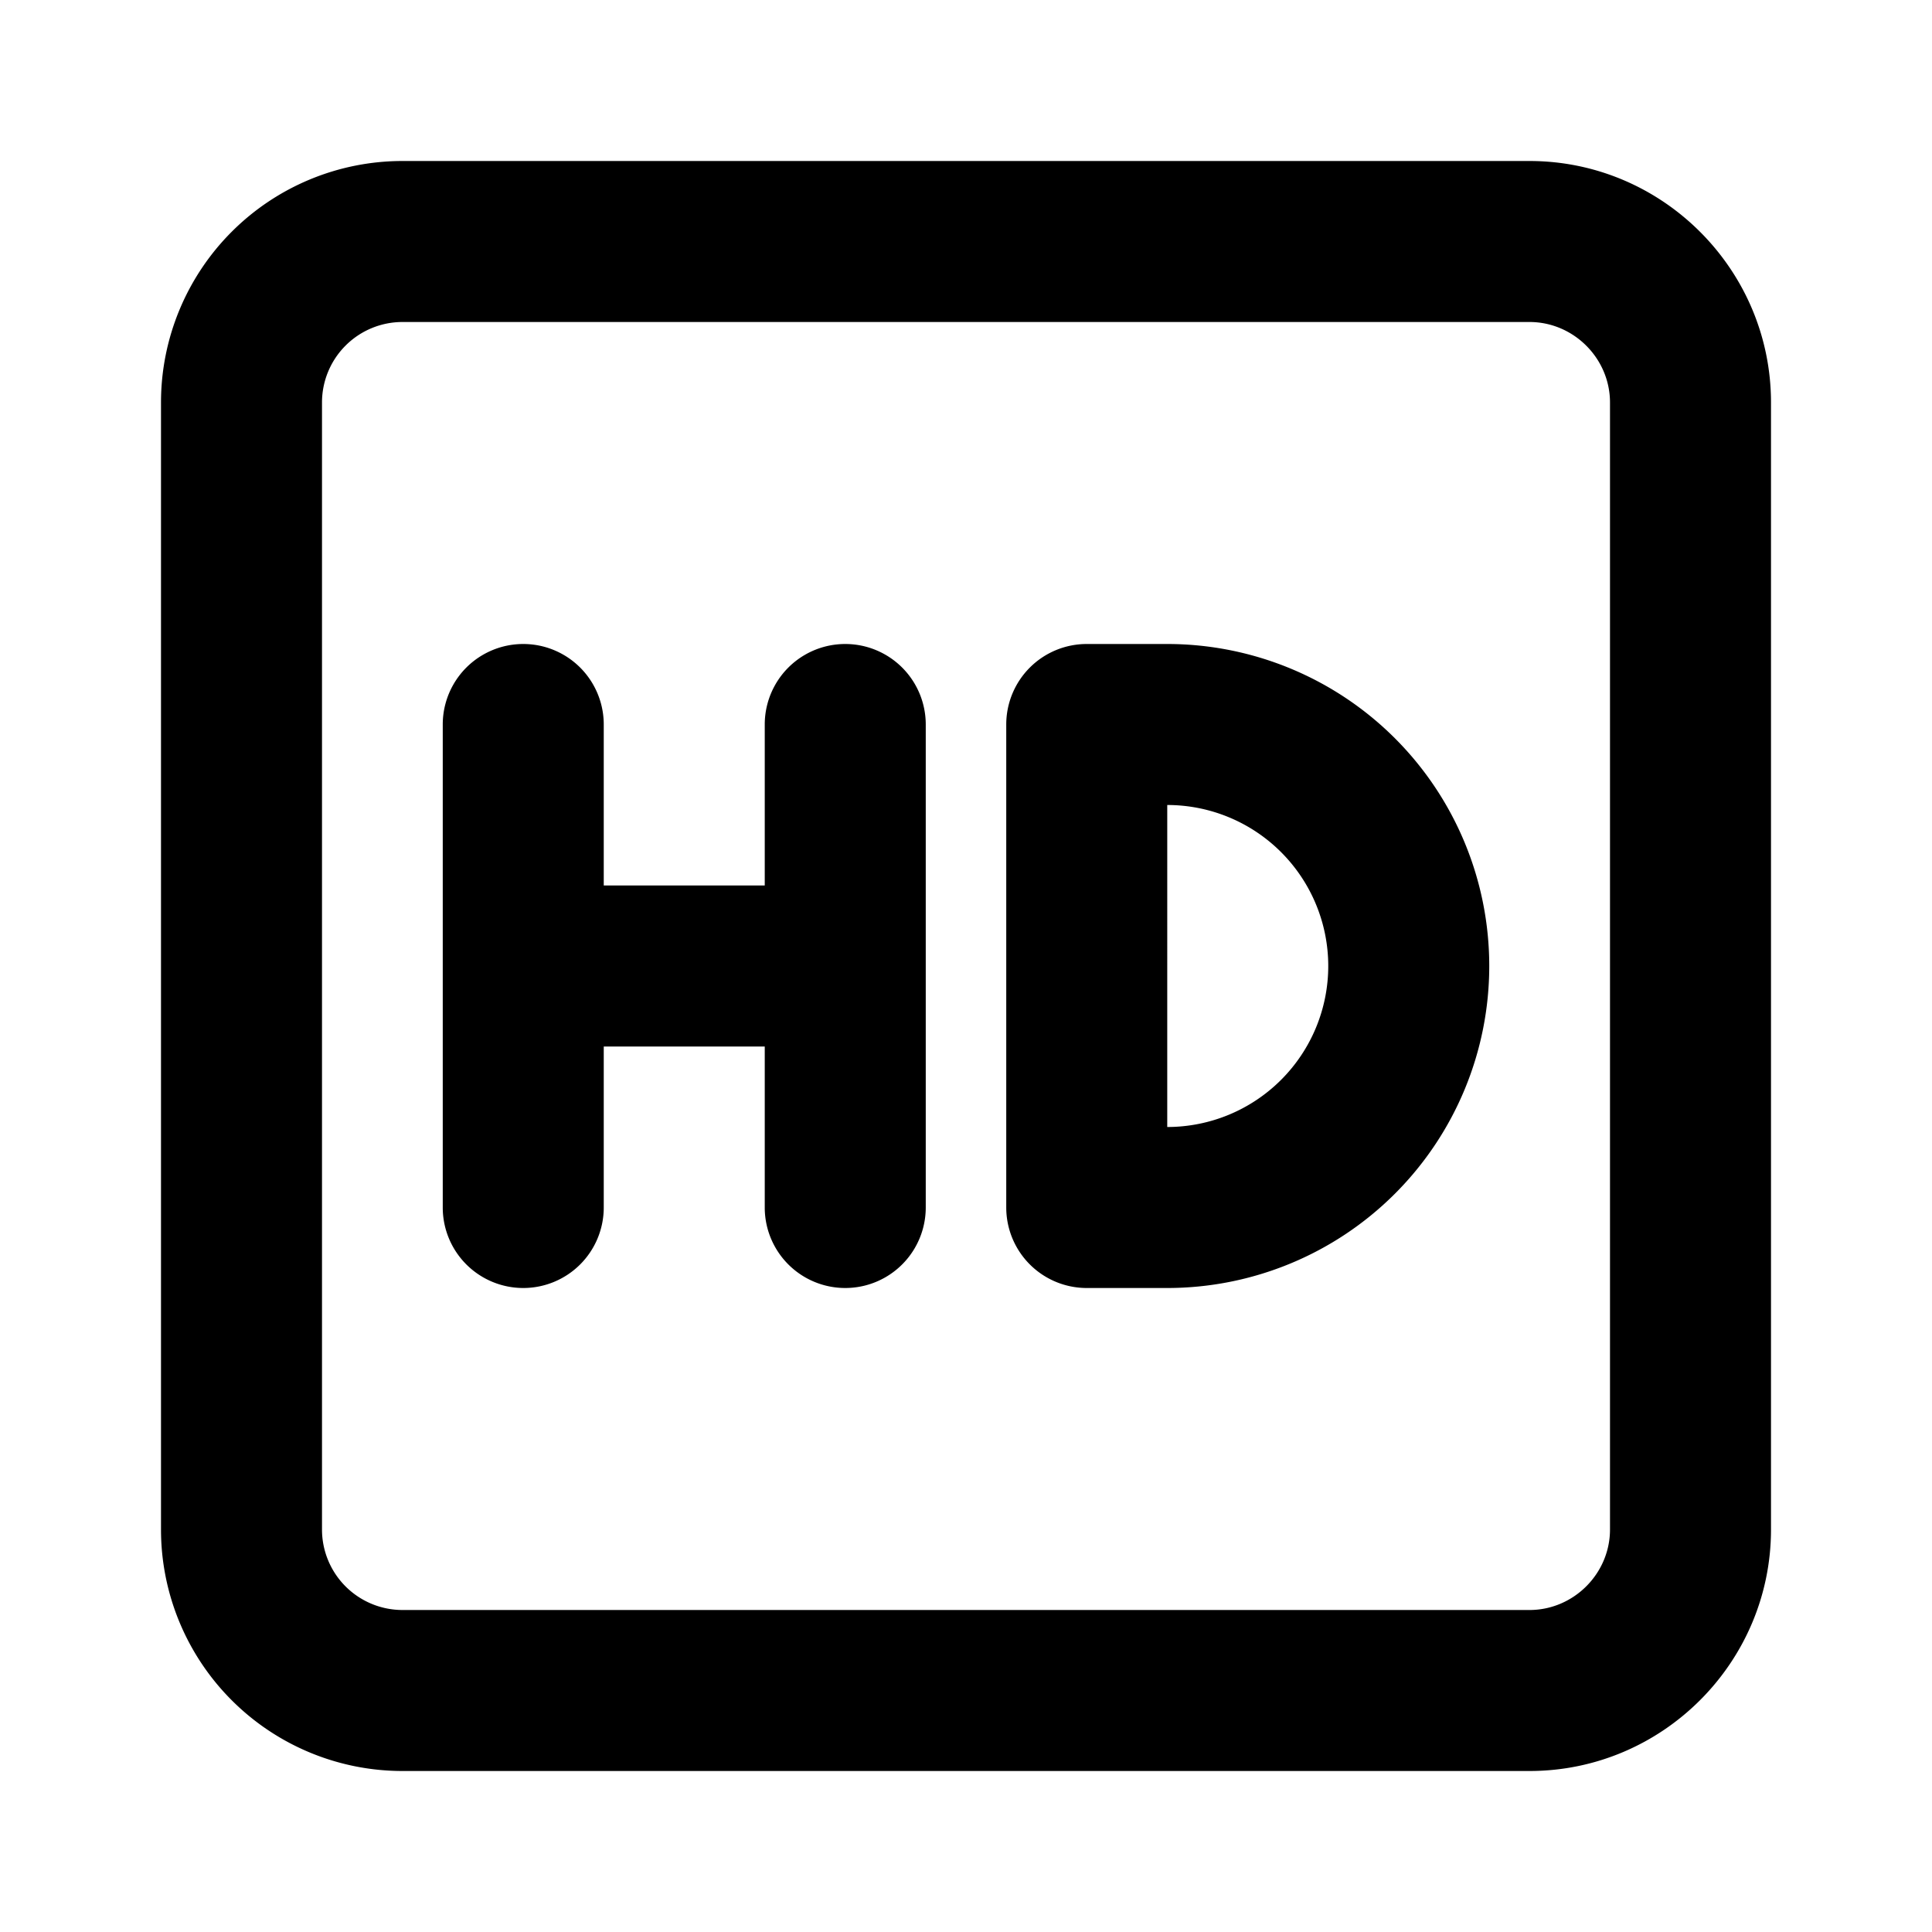 <svg aria-hidden="true" role="img" data-name="Hd" class="d-icon d-icon--hd" xmlns="http://www.w3.org/2000/svg" viewBox="0 0 12 12"><path fill="currentColor" fill-rule="evenodd" d="M1 9.5A1.5 1.5 0 0 0 2.5 11h7c.826 0 1.5-.674 1.5-1.5v-7c0-.826-.674-1.5-1.5-1.5h-7A1.5 1.5 0 0 0 1 2.5v7Zm1.5.5a.5.5 0 0 1-.5-.5v-7a.5.5 0 0 1 .5-.5h7c.274 0 .5.226.5.5v7c0 .274-.226.5-.5.5h-7Zm.75-2a.5.5 0 0 0 .5-.5v-1h1v1a.5.5 0 0 0 1 0v-3a.5.5 0 0 0-1 0v1h-1v-1a.5.5 0 0 0-1 0v3a.5.5 0 0 0 .5.5Zm3-.5a.5.5 0 0 0 .5.5h.5a2 2 0 1 0 0-4h-.5a.5.5 0 0 0-.5.5v3Zm1-.5V5a1 1 0 0 1 0 2Z" clip-rule="evenodd"/></svg>